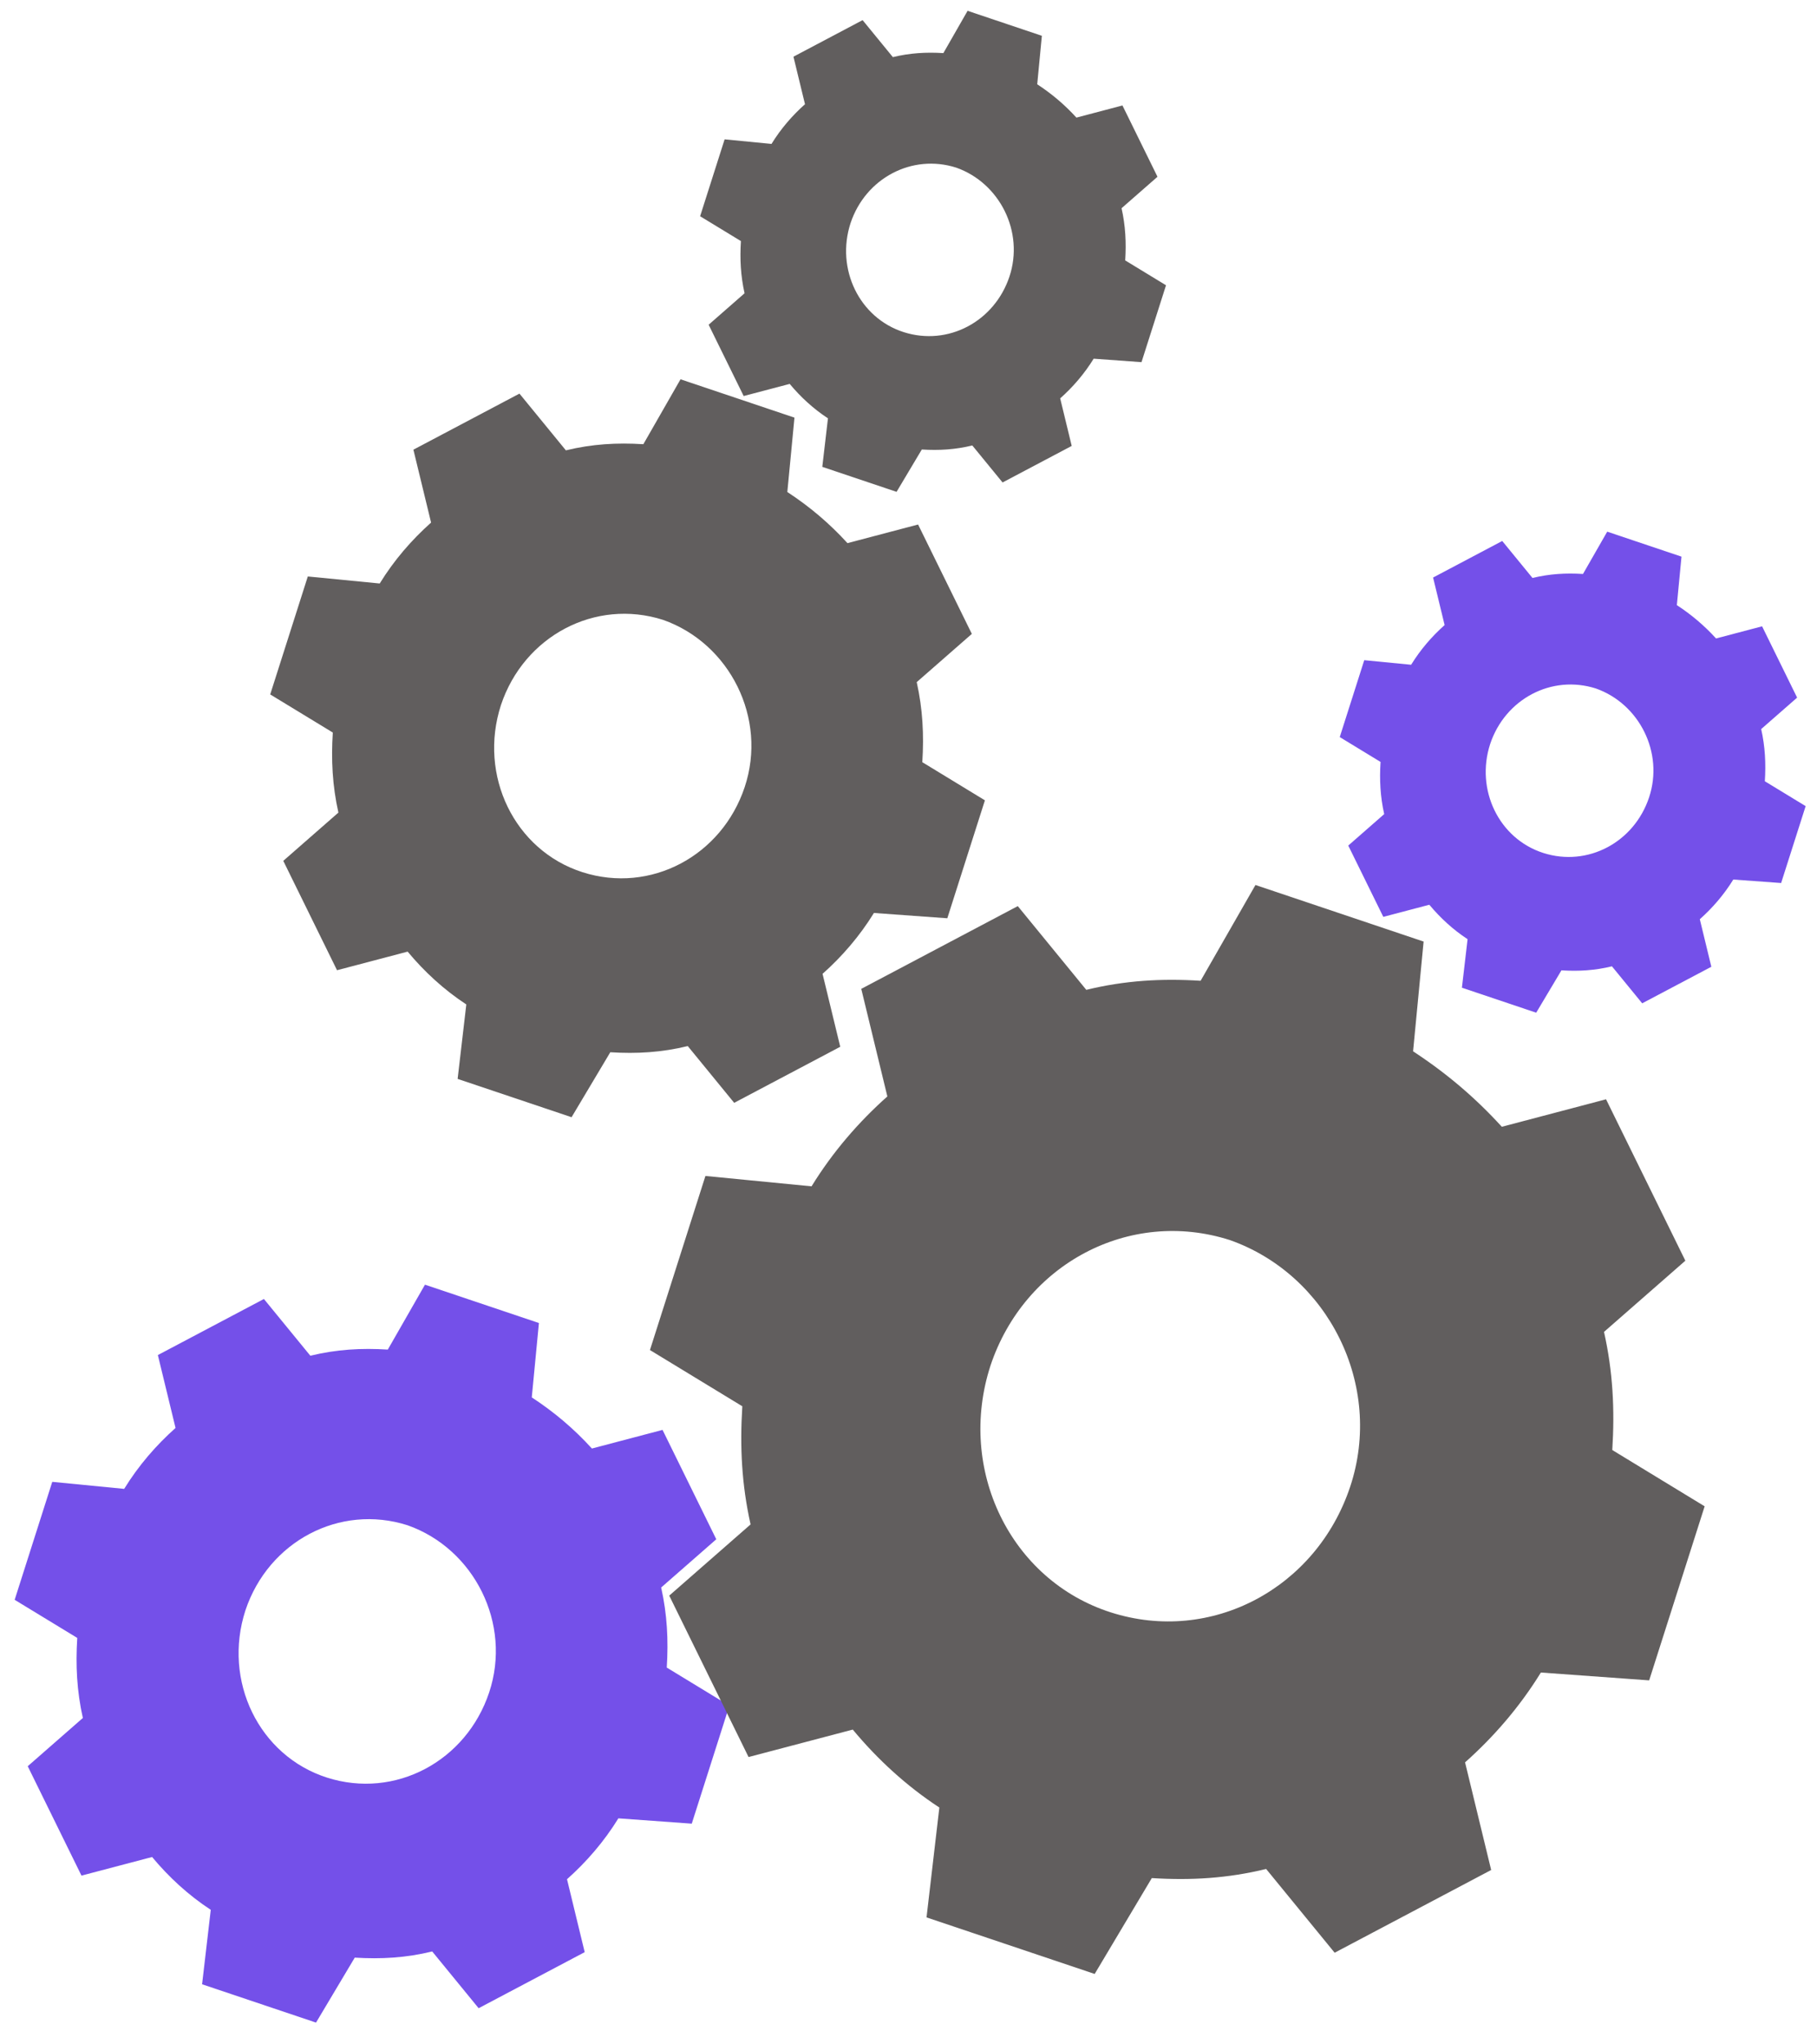                 <svg viewBox="0 0 321 361" xmlns="http://www.w3.org/2000/svg">
                    <path d="m82.382 177.43c-3.979-2.607-7.439-5.811-10.365-9.331l-12.476 3.286-9.496-19.321 9.738-8.524c-1.065-4.765-1.294-9.293-0.989-14.142l-11.058-6.731 6.642-20.838 12.704 1.242c2.54-4.128 5.656-7.72 9.075-10.76l-3.124-12.877 18.737-9.905 8.201 10.023c4.616-1.123 9-1.381 13.687-1.086l6.566-11.465 20.129 6.771-1.26 13.138c3.979 2.606 7.424 5.525 10.625 9.031l12.475-3.289 9.496 19.321-9.738 8.522c1.065 4.768 1.294 9.295 0.989 14.141l11.058 6.737-6.642 20.835-12.964-0.939c-2.54 4.125-5.656 7.713-9.076 10.754l3.125 12.883-18.738 9.902-8.201-10.025c-4.615 1.126-8.999 1.384-13.686 1.091l-6.841 11.475-20.129-6.768 1.534-13.151zm20.53-23.359c12.012 3.838 24.59-2.865 28.647-15.031 4.057-12.167-2.657-25.404-14.409-29.541-12.011-3.838-24.589 2.866-28.646 15.032-4.043 12.449 2.397 25.7 14.408 29.54z" fill="#615E5E"/>
                    <path d="m37.235 337.36c-3.979-2.606-7.439-5.81-10.365-9.33l-12.476 3.286-9.495-19.321 9.738-8.524c-1.065-4.766-1.294-9.293-0.989-14.142l-11.058-6.731 6.642-20.838 12.705 1.241c2.54-4.128 5.656-7.719 9.075-10.76l-3.124-12.877 18.737-9.905 8.201 10.023c4.615-1.124 8.999-1.381 13.686-1.086l6.566-11.465 20.129 6.772-1.26 13.138c3.979 2.606 7.425 5.524 10.624 9.031l12.476-3.289 9.495 19.321-9.738 8.521c1.066 4.768 1.294 9.296 0.99 14.142l11.058 6.736-6.643 20.836-12.964-0.939c-2.539 4.125-5.656 7.713-9.075 10.754l3.124 12.883-18.737 9.902-8.201-10.025c-4.615 1.126-8.999 1.383-13.686 1.091l-6.84 11.475-20.129-6.769 1.534-13.151zm20.531-23.358c12.011 3.838 24.589-2.865 28.647-15.032 4.057-12.166-2.658-25.403-14.409-29.54-12.011-3.838-24.589 2.865-28.646 15.032-4.043 12.449 2.398 25.699 14.409 29.54z" fill="#7450E9"/>
                    <path d="m165.95 319.29c-5.872-3.846-10.978-8.575-15.296-13.769l-18.41 4.85-14.013-28.513 14.37-12.579c-1.572-7.032-1.909-13.714-1.46-20.869l-16.318-9.933 9.802-30.751 18.748 1.832c3.748-6.092 8.347-11.391 13.392-15.879l-4.61-19.003 27.651-14.617 12.103 14.791c6.811-1.658 13.28-2.038 20.197-1.603l9.69-16.918 29.705 9.993-1.86 19.387c5.872 3.846 10.957 8.153 15.679 13.328l18.411-4.854 14.012 28.512-14.37 12.576c1.572 7.036 1.91 13.717 1.46 20.868l16.319 9.942-9.803 30.746-19.131-1.385c-3.748 6.087-8.347 11.383-13.393 15.87l4.611 19.011-27.651 14.614-12.103-14.795c-6.811 1.661-13.28 2.042-20.197 1.61l-10.094 16.934-29.705-9.989 2.264-19.407zm30.298-34.47c17.725 5.664 36.286-4.228 42.274-22.182 5.987-17.954-3.922-37.488-21.264-43.593-17.725-5.664-36.286 4.228-42.274 22.182-5.966 18.372 3.538 37.925 21.264 43.593z" fill="#615E5E"/>
                    <path d="m146.27 73.897c-2.594-1.699-4.849-3.788-6.757-6.082l-8.132 2.142-6.19-12.595 6.347-5.557c-0.694-3.106-0.843-6.058-0.644-9.219l-7.209-4.388 4.33-13.584 8.282 0.809c1.655-2.691 3.687-5.032 5.916-7.014l-2.037-8.395 12.215-6.457 5.346 6.534c3.009-0.732 5.867-0.9 8.922-0.708l4.28-7.473 13.122 4.414-0.821 8.564c2.594 1.699 4.84 3.601 6.926 5.887l8.132-2.144 6.19 12.595-6.348 5.555c0.695 3.108 0.844 6.06 0.645 9.219l7.209 4.391-4.33 13.582-8.451-0.612c-1.656 2.689-3.688 5.028-5.916 7.011l2.036 8.398-12.214 6.455-5.347-6.536c-3.008 0.734-5.866 0.902-8.921 0.712l-4.459 7.48-13.122-4.412 1-8.573zm13.384-15.227c7.83 2.502 16.029-1.868 18.674-9.799s-1.733-16.56-9.393-19.257c-7.83-2.502-16.029 1.868-18.674 9.799-2.636 8.116 1.563 16.753 9.393 19.257z" fill="#615E5E"/>
                    <path d="m259.27 165.9c-2.594-1.698-4.849-3.787-6.757-6.082l-8.132 2.142-6.19-12.595 6.347-5.557c-0.694-3.106-0.843-6.057-0.644-9.218l-7.209-4.388 4.33-13.584 8.282 0.809c1.655-2.691 3.687-5.032 5.916-7.014l-2.037-8.394 12.215-6.457 5.346 6.534c3.009-0.732 5.867-0.9 8.922-0.708l4.28-7.473 13.122 4.414-0.821 8.564c2.594 1.699 4.84 3.602 6.926 5.888l8.132-2.145 6.19 12.596-6.348 5.555c0.695 3.108 0.844 6.059 0.645 9.218l7.209 4.392-4.33 13.582-8.451-0.612c-1.656 2.689-3.688 5.028-5.916 7.01l2.036 8.398-12.214 6.455-5.347-6.535c-3.008 0.734-5.866 0.902-8.921 0.711l-4.459 7.481-13.122-4.413 1-8.573zm13.384-15.226c7.83 2.501 16.029-1.868 18.674-9.799s-1.733-16.56-9.393-19.257c-7.83-2.502-16.029 1.868-18.674 9.799-2.636 8.115 1.563 16.753 9.393 19.257z" fill="#7450E9"/>
                </svg>